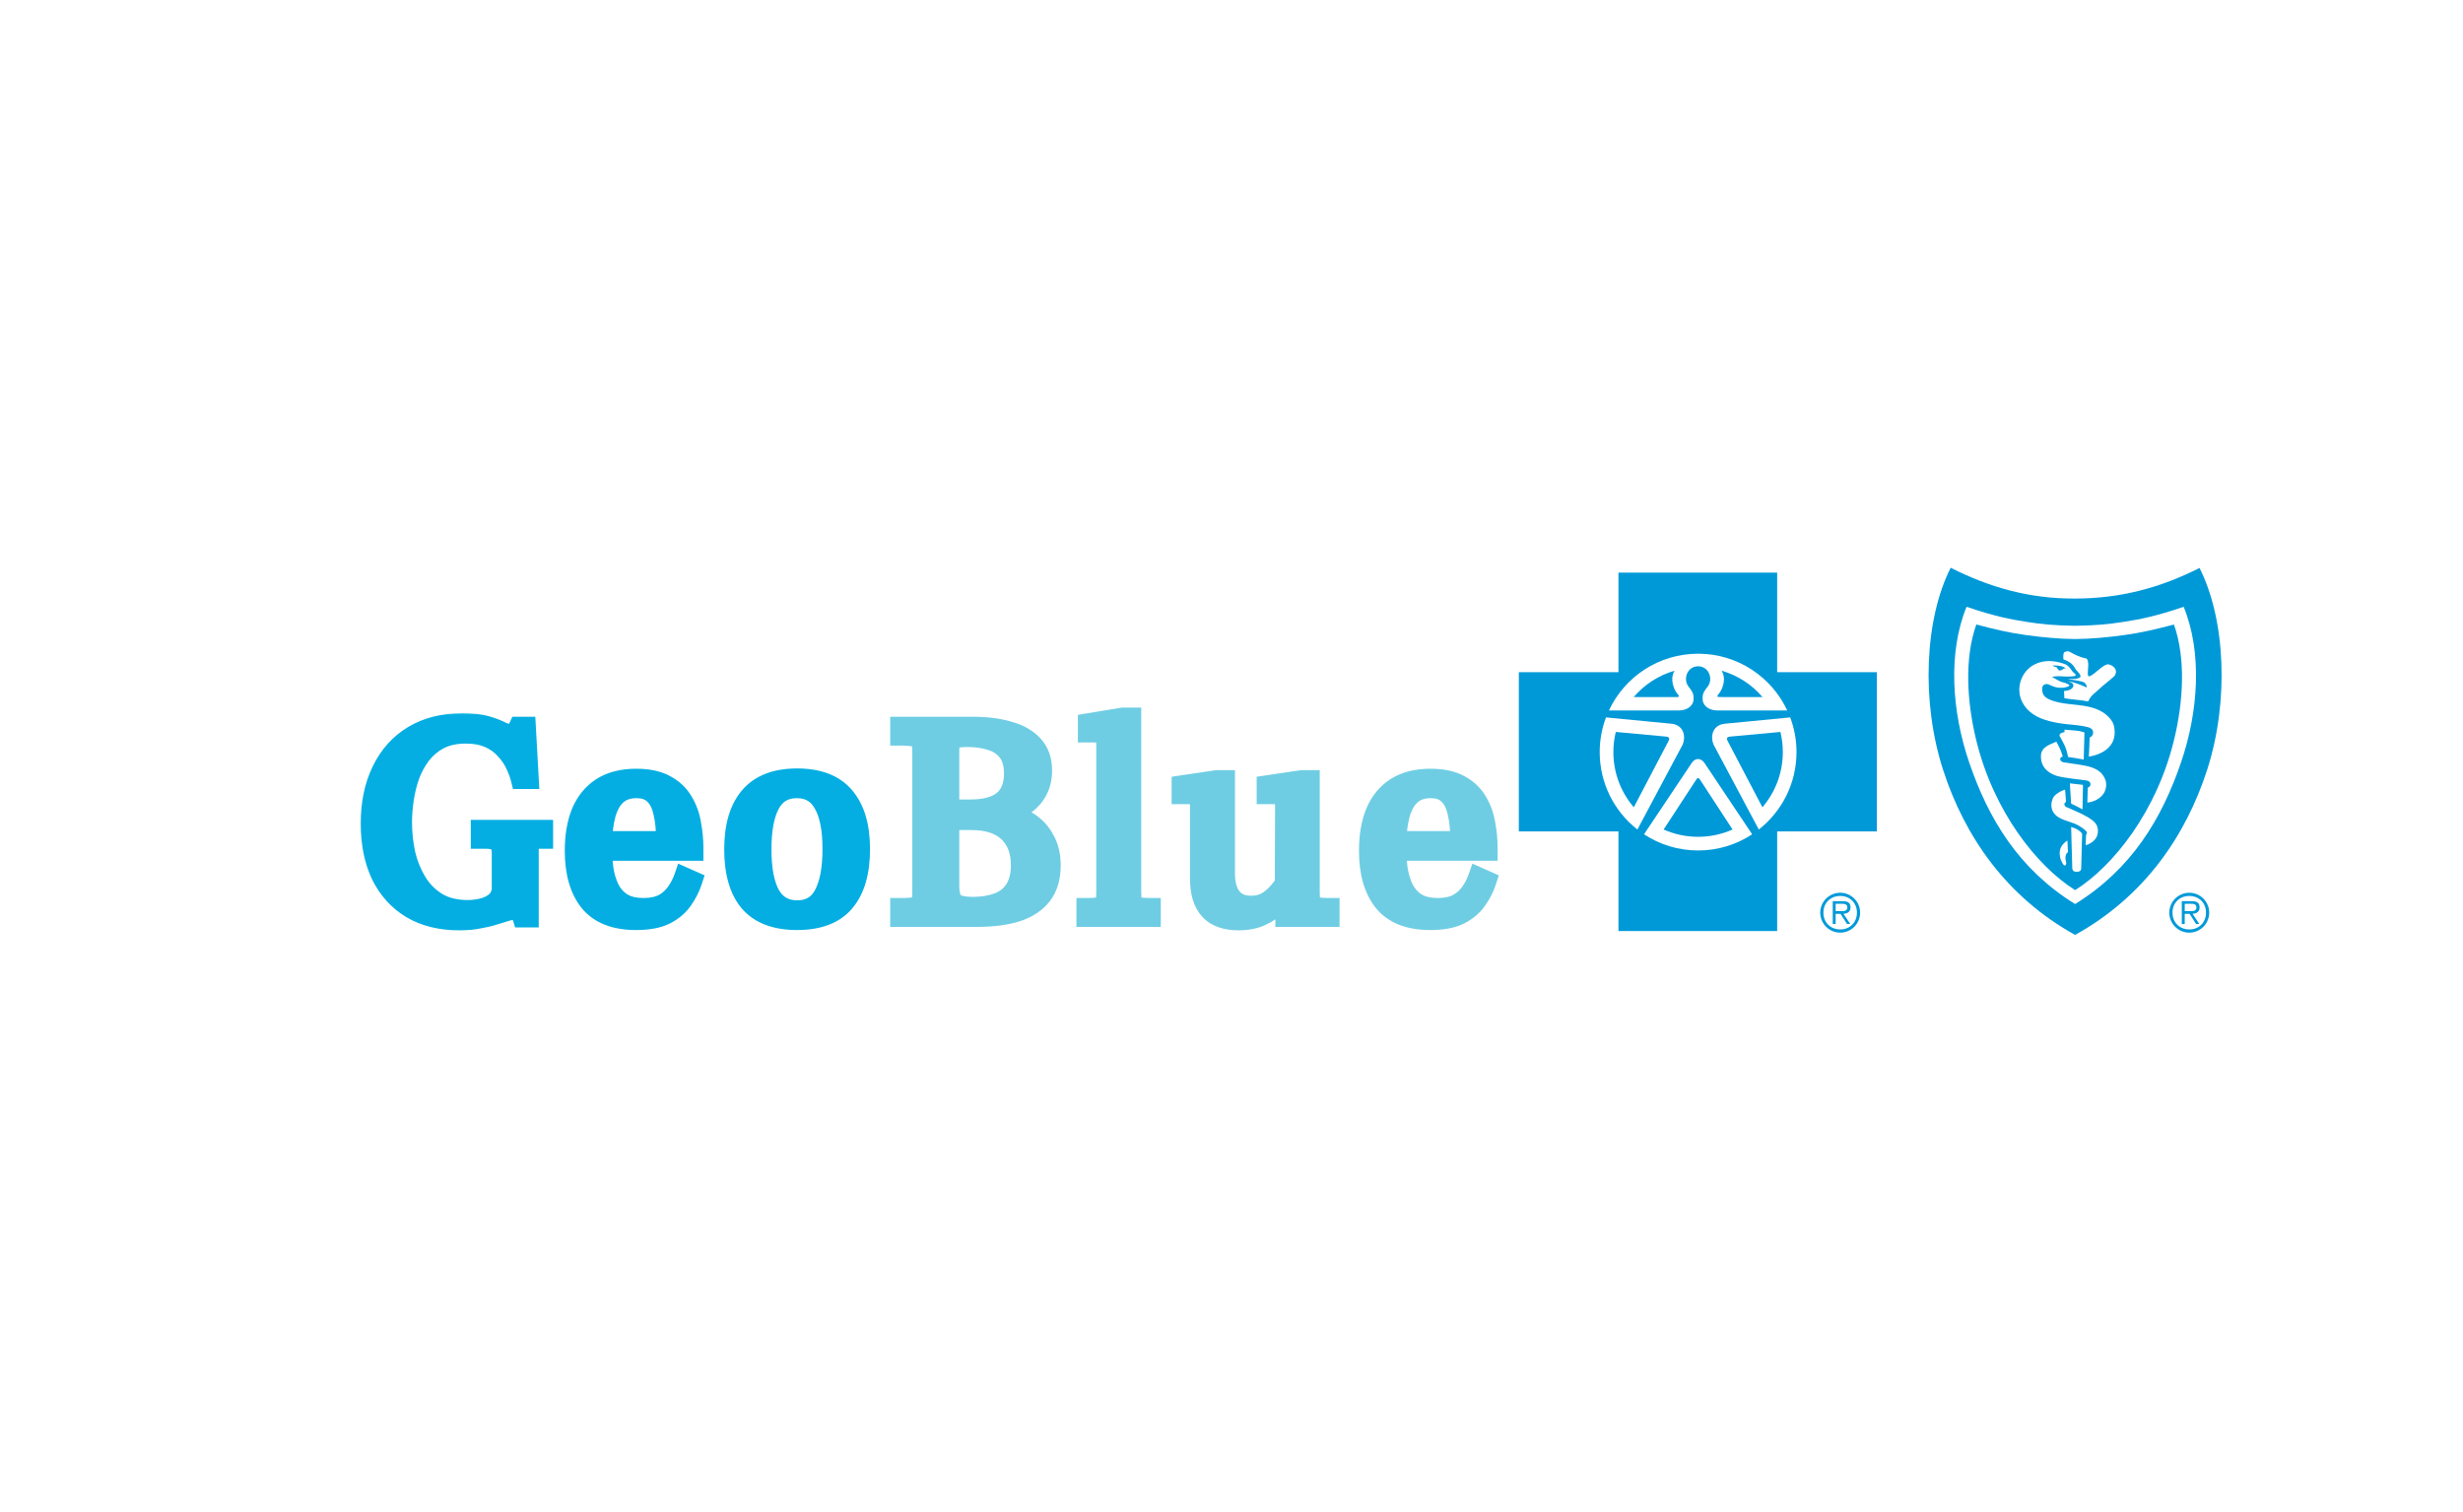 <svg width="360" height="221" viewBox="0 0 360 221" fill="none" xmlns="http://www.w3.org/2000/svg">
<rect width="360" height="221" fill="white"/>
<mask id="path-2-outside-1_1162_1077" maskUnits="userSpaceOnUse" x="52" y="104" width="76" height="33" fill="black">
<rect fill="white" x="52" y="104" width="76" height="33"/>
<path d="M67.12 134.504C64.404 134.504 62.08 133.93 60.148 132.782C58.244 131.634 56.774 130.01 55.738 127.91C54.73 125.782 54.226 123.276 54.226 120.392C54.226 117.452 54.758 114.89 55.822 112.706C56.886 110.494 58.412 108.786 60.4 107.582C62.388 106.378 64.782 105.776 67.582 105.776C69.038 105.776 70.2 105.902 71.068 106.154C71.936 106.406 72.636 106.672 73.168 106.952C73.7 107.204 74.19 107.33 74.638 107.33C74.918 107.33 75.142 107.274 75.31 107.162C75.478 107.05 75.59 106.91 75.646 106.742L75.856 106.28H76.822L77.242 113.84H76.15C75.982 113.168 75.716 112.454 75.352 111.698C74.988 110.914 74.484 110.186 73.84 109.514C73.224 108.814 72.44 108.254 71.488 107.834C70.564 107.414 69.43 107.204 68.086 107.204C66.574 107.204 65.272 107.484 64.18 108.044C63.116 108.604 62.22 109.36 61.492 110.312C60.792 111.236 60.232 112.272 59.812 113.42C59.42 114.568 59.14 115.73 58.972 116.906C58.804 118.082 58.72 119.188 58.72 120.224C58.72 121.792 58.888 123.346 59.224 124.886C59.588 126.398 60.148 127.77 60.904 129.002C61.66 130.234 62.654 131.228 63.886 131.984C65.118 132.712 66.602 133.076 68.338 133.076C69.066 133.076 69.78 132.992 70.48 132.824C71.208 132.656 71.838 132.362 72.37 131.942C72.902 131.522 73.238 130.934 73.378 130.178V124.634C73.378 123.906 73.196 123.388 72.832 123.08C72.496 122.744 71.88 122.576 70.984 122.576H70.312V121.358H79.342V122.576H78.754C78.222 122.576 77.83 122.716 77.578 122.996C77.354 123.248 77.242 123.696 77.242 124.34V134.084H76.402C76.29 133.72 76.122 133.454 75.898 133.286C75.702 133.09 75.408 132.992 75.016 132.992C74.652 132.992 74.232 133.076 73.756 133.244C73.308 133.384 72.762 133.552 72.118 133.748C71.502 133.944 70.788 134.112 69.976 134.252C69.164 134.42 68.212 134.504 67.12 134.504ZM92.953 134.462C89.901 134.462 87.647 133.58 86.191 131.816C84.763 130.024 84.049 127.546 84.049 124.382C84.049 122.198 84.371 120.322 85.015 118.754C85.687 117.186 86.681 115.982 87.997 115.142C89.341 114.302 91.007 113.882 92.995 113.882C94.759 113.882 96.187 114.19 97.279 114.806C98.371 115.394 99.211 116.192 99.799 117.2C100.387 118.18 100.779 119.258 100.975 120.434C101.199 121.61 101.311 122.786 101.311 123.962V124.34H87.199L87.241 122.996H97.405C97.405 121.316 97.265 119.902 96.985 118.754C96.733 117.578 96.285 116.696 95.641 116.108C95.025 115.492 94.157 115.184 93.037 115.184C91.861 115.184 90.895 115.506 90.139 116.15C89.411 116.794 88.865 117.746 88.501 119.006C88.165 120.238 87.983 121.764 87.955 123.584C87.955 124.788 88.025 125.936 88.165 127.028C88.333 128.12 88.627 129.1 89.047 129.968C89.495 130.836 90.111 131.522 90.895 132.026C91.707 132.53 92.757 132.782 94.045 132.782C95.249 132.782 96.243 132.572 97.027 132.152C97.811 131.704 98.441 131.13 98.917 130.43C99.393 129.73 99.757 129.016 100.009 128.288L101.143 128.792C100.835 129.744 100.373 130.654 99.757 131.522C99.169 132.39 98.329 133.104 97.237 133.664C96.173 134.196 94.745 134.462 92.953 134.462ZM116.509 134.462C113.401 134.462 111.091 133.594 109.579 131.858C108.095 130.094 107.353 127.532 107.353 124.172C107.353 120.84 108.095 118.292 109.579 116.528C111.091 114.736 113.401 113.84 116.509 113.84C119.617 113.84 121.913 114.722 123.397 116.486C124.909 118.25 125.665 120.798 125.665 124.13C125.665 127.518 124.909 130.094 123.397 131.858C121.913 133.594 119.617 134.462 116.509 134.462ZM116.509 133.118C118.329 133.118 119.645 132.348 120.457 130.808C121.297 129.24 121.717 127.014 121.717 124.13C121.717 121.218 121.283 119.006 120.415 117.494C119.575 115.954 118.259 115.184 116.467 115.184C114.675 115.184 113.359 115.954 112.519 117.494C111.679 119.034 111.259 121.26 111.259 124.172C111.259 127.056 111.679 129.268 112.519 130.808C113.387 132.348 114.717 133.118 116.509 133.118Z"/>
</mask>
<path d="M67.12 134.504C64.404 134.504 62.08 133.93 60.148 132.782C58.244 131.634 56.774 130.01 55.738 127.91C54.73 125.782 54.226 123.276 54.226 120.392C54.226 117.452 54.758 114.89 55.822 112.706C56.886 110.494 58.412 108.786 60.4 107.582C62.388 106.378 64.782 105.776 67.582 105.776C69.038 105.776 70.2 105.902 71.068 106.154C71.936 106.406 72.636 106.672 73.168 106.952C73.7 107.204 74.19 107.33 74.638 107.33C74.918 107.33 75.142 107.274 75.31 107.162C75.478 107.05 75.59 106.91 75.646 106.742L75.856 106.28H76.822L77.242 113.84H76.15C75.982 113.168 75.716 112.454 75.352 111.698C74.988 110.914 74.484 110.186 73.84 109.514C73.224 108.814 72.44 108.254 71.488 107.834C70.564 107.414 69.43 107.204 68.086 107.204C66.574 107.204 65.272 107.484 64.18 108.044C63.116 108.604 62.22 109.36 61.492 110.312C60.792 111.236 60.232 112.272 59.812 113.42C59.42 114.568 59.14 115.73 58.972 116.906C58.804 118.082 58.72 119.188 58.72 120.224C58.72 121.792 58.888 123.346 59.224 124.886C59.588 126.398 60.148 127.77 60.904 129.002C61.66 130.234 62.654 131.228 63.886 131.984C65.118 132.712 66.602 133.076 68.338 133.076C69.066 133.076 69.78 132.992 70.48 132.824C71.208 132.656 71.838 132.362 72.37 131.942C72.902 131.522 73.238 130.934 73.378 130.178V124.634C73.378 123.906 73.196 123.388 72.832 123.08C72.496 122.744 71.88 122.576 70.984 122.576H70.312V121.358H79.342V122.576H78.754C78.222 122.576 77.83 122.716 77.578 122.996C77.354 123.248 77.242 123.696 77.242 124.34V134.084H76.402C76.29 133.72 76.122 133.454 75.898 133.286C75.702 133.09 75.408 132.992 75.016 132.992C74.652 132.992 74.232 133.076 73.756 133.244C73.308 133.384 72.762 133.552 72.118 133.748C71.502 133.944 70.788 134.112 69.976 134.252C69.164 134.42 68.212 134.504 67.12 134.504ZM92.953 134.462C89.901 134.462 87.647 133.58 86.191 131.816C84.763 130.024 84.049 127.546 84.049 124.382C84.049 122.198 84.371 120.322 85.015 118.754C85.687 117.186 86.681 115.982 87.997 115.142C89.341 114.302 91.007 113.882 92.995 113.882C94.759 113.882 96.187 114.19 97.279 114.806C98.371 115.394 99.211 116.192 99.799 117.2C100.387 118.18 100.779 119.258 100.975 120.434C101.199 121.61 101.311 122.786 101.311 123.962V124.34H87.199L87.241 122.996H97.405C97.405 121.316 97.265 119.902 96.985 118.754C96.733 117.578 96.285 116.696 95.641 116.108C95.025 115.492 94.157 115.184 93.037 115.184C91.861 115.184 90.895 115.506 90.139 116.15C89.411 116.794 88.865 117.746 88.501 119.006C88.165 120.238 87.983 121.764 87.955 123.584C87.955 124.788 88.025 125.936 88.165 127.028C88.333 128.12 88.627 129.1 89.047 129.968C89.495 130.836 90.111 131.522 90.895 132.026C91.707 132.53 92.757 132.782 94.045 132.782C95.249 132.782 96.243 132.572 97.027 132.152C97.811 131.704 98.441 131.13 98.917 130.43C99.393 129.73 99.757 129.016 100.009 128.288L101.143 128.792C100.835 129.744 100.373 130.654 99.757 131.522C99.169 132.39 98.329 133.104 97.237 133.664C96.173 134.196 94.745 134.462 92.953 134.462ZM116.509 134.462C113.401 134.462 111.091 133.594 109.579 131.858C108.095 130.094 107.353 127.532 107.353 124.172C107.353 120.84 108.095 118.292 109.579 116.528C111.091 114.736 113.401 113.84 116.509 113.84C119.617 113.84 121.913 114.722 123.397 116.486C124.909 118.25 125.665 120.798 125.665 124.13C125.665 127.518 124.909 130.094 123.397 131.858C121.913 133.594 119.617 134.462 116.509 134.462ZM116.509 133.118C118.329 133.118 119.645 132.348 120.457 130.808C121.297 129.24 121.717 127.014 121.717 124.13C121.717 121.218 121.283 119.006 120.415 117.494C119.575 115.954 118.259 115.184 116.467 115.184C114.675 115.184 113.359 115.954 112.519 117.494C111.679 119.034 111.259 121.26 111.259 124.172C111.259 127.056 111.679 129.268 112.519 130.808C113.387 132.348 114.717 133.118 116.509 133.118Z" fill="#04AEE2"/>
<path d="M60.148 132.782L59.373 134.067L59.382 134.072L60.148 132.782ZM55.738 127.91L54.382 128.552L54.388 128.563L54.393 128.574L55.738 127.91ZM55.822 112.706L57.17 113.363L57.174 113.356L55.822 112.706ZM60.4 107.582L61.177 108.865H61.177L60.4 107.582ZM71.068 106.154L71.486 104.713H71.486L71.068 106.154ZM73.168 106.952L72.469 108.279L72.497 108.294L72.526 108.308L73.168 106.952ZM75.31 107.162L74.478 105.914L74.478 105.914L75.31 107.162ZM75.646 106.742L74.281 106.121L74.248 106.193L74.223 106.268L75.646 106.742ZM75.856 106.28V104.78H74.89L74.49 105.659L75.856 106.28ZM76.822 106.28L78.32 106.197L78.241 104.78H76.822V106.28ZM77.242 113.84V115.34H78.828L78.74 113.757L77.242 113.84ZM76.15 113.84L74.695 114.204L74.979 115.34H76.15V113.84ZM75.352 111.698L73.992 112.33L73.996 112.339L74.001 112.349L75.352 111.698ZM73.84 109.514L72.714 110.505L72.735 110.529L72.757 110.552L73.84 109.514ZM71.488 107.834L70.867 109.2L70.875 109.203L70.882 109.206L71.488 107.834ZM64.18 108.044L63.495 106.709L63.488 106.713L63.481 106.717L64.18 108.044ZM61.492 110.312L60.3 109.401L60.296 109.406L61.492 110.312ZM59.812 113.42L58.403 112.905L58.398 112.92L58.392 112.935L59.812 113.42ZM58.972 116.906L60.457 117.118L58.972 116.906ZM59.224 124.886L57.758 125.206L57.762 125.221L57.766 125.237L59.224 124.886ZM60.904 129.002L62.182 128.217L60.904 129.002ZM63.886 131.984L63.102 133.262L63.112 133.269L63.123 133.275L63.886 131.984ZM70.48 132.824L70.143 131.362L70.13 131.365L70.48 132.824ZM73.378 130.178L74.853 130.451L74.878 130.316V130.178H73.378ZM72.832 123.08L71.771 124.141L71.816 124.185L71.863 124.225L72.832 123.08ZM70.312 122.576H68.812V124.076H70.312V122.576ZM70.312 121.358V119.858H68.812V121.358H70.312ZM79.342 121.358H80.842V119.858H79.342V121.358ZM79.342 122.576V124.076H80.842V122.576H79.342ZM77.578 122.996L76.463 121.993L76.457 121.999L77.578 122.996ZM77.242 134.084V135.584H78.742V134.084H77.242ZM76.402 134.084L74.968 134.525L75.294 135.584H76.402V134.084ZM75.898 133.286L74.837 134.347L74.913 134.422L74.998 134.486L75.898 133.286ZM73.756 133.244L74.203 134.676L74.23 134.668L74.255 134.658L73.756 133.244ZM72.118 133.748L71.681 132.313L71.672 132.316L71.663 132.319L72.118 133.748ZM69.976 134.252L69.721 132.774L69.697 132.778L69.672 132.783L69.976 134.252ZM67.12 133.004C64.617 133.004 62.57 132.477 60.914 131.492L59.382 134.072C61.59 135.383 64.191 136.004 67.12 136.004V133.004ZM60.922 131.497C59.278 130.506 57.999 129.103 57.083 127.246L54.393 128.574C55.549 130.917 57.21 132.762 59.373 134.067L60.922 131.497ZM57.094 127.268C56.2 125.381 55.726 123.103 55.726 120.392H52.726C52.726 123.449 53.26 126.183 54.382 128.552L57.094 127.268ZM55.726 120.392C55.726 117.632 56.225 115.304 57.17 113.363L54.474 112.049C53.291 114.476 52.726 117.271 52.726 120.392H55.726ZM57.174 113.356C58.119 111.391 59.452 109.91 61.177 108.865L59.623 106.299C57.372 107.662 55.653 109.597 54.47 112.056L57.174 113.356ZM61.177 108.865C62.887 107.83 65 107.276 67.582 107.276V104.276C64.564 104.276 61.889 104.926 59.623 106.299L61.177 108.865ZM67.582 107.276C68.972 107.276 69.975 107.399 70.65 107.595L71.486 104.713C70.425 104.405 69.105 104.276 67.582 104.276V107.276ZM70.65 107.595C71.464 107.831 72.059 108.064 72.469 108.279L73.867 105.625C73.213 105.28 72.408 104.981 71.486 104.713L70.65 107.595ZM72.526 108.308C73.198 108.626 73.91 108.83 74.638 108.83V105.83C74.47 105.83 74.202 105.782 73.81 105.596L72.526 108.308ZM74.638 108.83C75.103 108.83 75.649 108.739 76.142 108.41L74.478 105.914C74.556 105.862 74.621 105.841 74.652 105.833C74.681 105.826 74.68 105.83 74.638 105.83V108.83ZM76.142 108.41C76.547 108.14 76.893 107.744 77.069 107.216L74.223 106.268C74.252 106.182 74.296 106.102 74.349 106.036C74.4 105.971 74.45 105.933 74.478 105.914L76.142 108.41ZM77.012 107.363L77.222 106.901L74.49 105.659L74.281 106.121L77.012 107.363ZM75.856 107.78H76.822V104.78H75.856V107.78ZM75.324 106.363L75.744 113.923L78.74 113.757L78.32 106.197L75.324 106.363ZM77.242 112.34H76.15V115.34H77.242V112.34ZM77.605 113.476C77.408 112.687 77.103 111.877 76.704 111.047L74.001 112.349C74.329 113.031 74.556 113.649 74.695 114.204L77.605 113.476ZM76.713 111.066C76.274 110.121 75.672 109.258 74.923 108.476L72.757 110.552C73.296 111.114 73.702 111.707 73.992 112.33L76.713 111.066ZM74.966 108.523C74.19 107.642 73.221 106.959 72.094 106.462L70.882 109.206C71.659 109.549 72.258 109.986 72.714 110.505L74.966 108.523ZM72.109 106.468C70.937 105.936 69.578 105.704 68.086 105.704V108.704C69.282 108.704 70.191 108.892 70.867 109.2L72.109 106.468ZM68.086 105.704C66.39 105.704 64.843 106.018 63.495 106.709L64.865 109.379C65.701 108.95 66.758 108.704 68.086 108.704V105.704ZM63.481 106.717C62.225 107.378 61.161 108.275 60.3 109.401L62.684 111.223C63.279 110.445 64.007 109.83 64.879 109.371L63.481 106.717ZM60.296 109.406C59.502 110.455 58.872 111.624 58.403 112.905L61.221 113.935C61.592 112.92 62.083 112.017 62.688 111.218L60.296 109.406ZM58.392 112.935C57.971 114.17 57.669 115.423 57.487 116.694L60.457 117.118C60.611 116.037 60.869 114.966 61.231 113.905L58.392 112.935ZM57.487 116.694C57.31 117.93 57.22 119.108 57.22 120.224H60.22C60.22 119.268 60.297 118.234 60.457 117.118L57.487 116.694ZM57.22 120.224C57.22 121.9 57.4 123.561 57.758 125.206L60.69 124.566C60.376 123.131 60.22 121.684 60.22 120.224H57.22ZM57.766 125.237C58.164 126.89 58.781 128.411 59.626 129.787L62.182 128.217C61.515 127.129 61.012 125.906 60.682 124.535L57.766 125.237ZM59.626 129.787C60.505 131.22 61.668 132.383 63.102 133.262L64.671 130.706C63.64 130.073 62.815 129.248 62.182 128.217L59.626 129.787ZM63.123 133.275C64.631 134.166 66.391 134.576 68.338 134.576V131.576C66.813 131.576 65.605 131.258 64.649 130.693L63.123 133.275ZM68.338 134.576C69.183 134.576 70.014 134.478 70.83 134.283L70.13 131.365C69.546 131.506 68.949 131.576 68.338 131.576V134.576ZM70.817 134.286C71.739 134.073 72.576 133.69 73.299 133.119L71.441 130.765C71.1 131.034 70.677 131.239 70.143 131.362L70.817 134.286ZM73.299 133.119C74.155 132.444 74.656 131.513 74.853 130.451L71.903 129.905C71.82 130.355 71.649 130.6 71.441 130.765L73.299 133.119ZM74.878 130.178V124.634H71.878V130.178H74.878ZM74.878 124.634C74.878 123.699 74.647 122.651 73.801 121.935L71.863 124.225C71.812 124.182 71.81 124.151 71.826 124.197C71.846 124.253 71.878 124.387 71.878 124.634H74.878ZM73.893 122.019C73.112 121.238 71.963 121.076 70.984 121.076V124.076C71.348 124.076 71.584 124.111 71.723 124.149C71.863 124.187 71.841 124.21 71.771 124.141L73.893 122.019ZM70.984 121.076H70.312V124.076H70.984V121.076ZM71.812 122.576V121.358H68.812V122.576H71.812ZM70.312 122.858H79.342V119.858H70.312V122.858ZM77.842 121.358V122.576H80.842V121.358H77.842ZM79.342 121.076H78.754V124.076H79.342V121.076ZM78.754 121.076C77.977 121.076 77.101 121.284 76.463 121.993L78.693 123.999C78.667 124.028 78.639 124.051 78.613 124.069C78.587 124.085 78.569 124.092 78.566 124.094C78.562 124.095 78.574 124.09 78.606 124.085C78.638 124.081 78.686 124.076 78.754 124.076V121.076ZM76.457 121.999C75.847 122.685 75.742 123.621 75.742 124.34H78.742C78.742 124.096 78.764 123.953 78.781 123.885C78.799 123.813 78.796 123.883 78.699 123.993L76.457 121.999ZM75.742 124.34V134.084H78.742V124.34H75.742ZM77.242 132.584H76.402V135.584H77.242V132.584ZM77.836 133.643C77.663 133.083 77.353 132.502 76.798 132.086L74.998 134.486C74.974 134.468 74.955 134.45 74.942 134.436C74.93 134.422 74.924 134.413 74.924 134.412C74.924 134.412 74.928 134.42 74.937 134.439C74.945 134.457 74.956 134.486 74.968 134.525L77.836 133.643ZM76.959 132.225C76.382 131.649 75.639 131.492 75.016 131.492V134.492C75.091 134.492 75.097 134.502 75.056 134.489C75.009 134.473 74.923 134.432 74.837 134.347L76.959 132.225ZM75.016 131.492C74.43 131.492 73.836 131.625 73.257 131.83L74.255 134.658C74.628 134.527 74.874 134.492 75.016 134.492V131.492ZM73.309 131.812C72.865 131.951 72.323 132.118 71.681 132.313L72.555 135.183C73.201 134.986 73.751 134.817 74.203 134.676L73.309 131.812ZM71.663 132.319C71.128 132.489 70.483 132.642 69.721 132.774L70.231 135.73C71.093 135.582 71.876 135.399 72.573 135.177L71.663 132.319ZM69.672 132.783C68.986 132.925 68.14 133.004 67.12 133.004V136.004C68.284 136.004 69.342 135.915 70.28 135.721L69.672 132.783ZM86.191 131.816L85.017 132.751L85.026 132.761L85.034 132.771L86.191 131.816ZM85.015 118.754L83.636 118.163L83.631 118.174L83.627 118.184L85.015 118.754ZM87.997 115.142L87.202 113.87L87.196 113.874L87.19 113.878L87.997 115.142ZM97.279 114.806L96.542 116.112L96.555 116.12L96.567 116.127L97.279 114.806ZM99.799 117.2L98.503 117.956L98.508 117.964L98.512 117.972L99.799 117.2ZM100.975 120.434L99.495 120.681L99.498 120.698L99.501 120.715L100.975 120.434ZM101.311 124.34V125.84H102.811V124.34H101.311ZM87.199 124.34L85.699 124.293L85.651 125.84H87.199V124.34ZM87.241 122.996V121.496H85.787L85.741 122.949L87.241 122.996ZM97.405 122.996V124.496H98.905V122.996H97.405ZM96.985 118.754L95.518 119.068L95.522 119.089L95.527 119.109L96.985 118.754ZM95.641 116.108L94.58 117.169L94.604 117.193L94.629 117.216L95.641 116.108ZM90.139 116.15L89.166 115.008L89.155 115.017L89.145 115.027L90.139 116.15ZM88.501 119.006L87.06 118.59L87.056 118.6L87.053 118.611L88.501 119.006ZM87.955 123.584L86.455 123.561L86.455 123.572V123.584H87.955ZM88.165 127.028L86.677 127.219L86.679 127.237L86.682 127.256L88.165 127.028ZM89.047 129.968L87.696 130.621L87.705 130.639L87.714 130.656L89.047 129.968ZM90.895 132.026L90.084 133.288L90.094 133.294L90.104 133.3L90.895 132.026ZM97.027 132.152L97.735 133.474L97.753 133.465L97.771 133.454L97.027 132.152ZM98.917 130.43L100.157 131.273L98.917 130.43ZM100.009 128.288L100.618 126.917L99.125 126.254L98.591 127.797L100.009 128.288ZM101.143 128.792L102.57 129.254L102.985 127.969L101.752 127.421L101.143 128.792ZM99.757 131.522L98.533 130.654L98.524 130.667L98.515 130.681L99.757 131.522ZM97.237 133.664L97.907 135.006L97.914 135.002L97.921 134.999L97.237 133.664ZM92.953 132.962C90.189 132.962 88.43 132.173 87.347 130.861L85.034 132.771C86.863 134.987 89.612 135.962 92.953 135.962V132.962ZM87.364 130.881C86.215 129.44 85.549 127.334 85.549 124.382H82.549C82.549 127.758 83.31 130.608 85.017 132.751L87.364 130.881ZM85.549 124.382C85.549 122.34 85.85 120.667 86.402 119.324L83.627 118.184C82.891 119.977 82.549 122.056 82.549 124.382H85.549ZM86.393 119.345C86.958 118.027 87.765 117.069 88.804 116.406L87.19 113.878C85.596 114.895 84.415 116.345 83.636 118.163L86.393 119.345ZM88.792 116.414C89.843 115.757 91.217 115.382 92.995 115.382V112.382C90.797 112.382 88.838 112.847 87.202 113.87L88.792 116.414ZM92.995 115.382C94.6 115.382 95.748 115.665 96.542 116.112L98.016 113.5C96.626 112.715 94.917 112.382 92.995 112.382V115.382ZM96.567 116.127C97.432 116.592 98.063 117.201 98.503 117.956L101.094 116.444C100.358 115.183 99.309 114.196 97.99 113.485L96.567 116.127ZM98.512 117.972C98.999 118.783 99.329 119.682 99.495 120.681L102.454 120.187C102.229 118.834 101.774 117.577 101.085 116.428L98.512 117.972ZM99.501 120.715C99.708 121.8 99.811 122.882 99.811 123.962H102.811C102.811 122.69 102.689 121.42 102.448 120.153L99.501 120.715ZM99.811 123.962V124.34H102.811V123.962H99.811ZM101.311 122.84H87.199V125.84H101.311V122.84ZM88.698 124.387L88.74 123.043L85.741 122.949L85.699 124.293L88.698 124.387ZM87.241 124.496H97.405V121.496H87.241V124.496ZM98.905 122.996C98.905 121.242 98.759 119.7 98.442 118.399L95.527 119.109C95.77 120.104 95.905 121.39 95.905 122.996H98.905ZM98.451 118.44C98.158 117.071 97.599 115.865 96.652 115L94.629 117.216C94.97 117.527 95.307 118.085 95.518 119.068L98.451 118.44ZM96.701 115.047C95.73 114.076 94.436 113.684 93.037 113.684V116.684C93.878 116.684 94.32 116.908 94.58 117.169L96.701 115.047ZM93.037 113.684C91.573 113.684 90.242 114.092 89.166 115.008L91.111 117.292C91.548 116.92 92.148 116.684 93.037 116.684V113.684ZM89.145 115.027C88.141 115.914 87.476 117.149 87.06 118.59L89.942 119.422C90.254 118.343 90.68 117.674 91.132 117.273L89.145 115.027ZM87.053 118.611C86.674 120.004 86.484 121.664 86.455 123.561L89.454 123.607C89.481 121.864 89.656 120.472 89.948 119.401L87.053 118.611ZM86.455 123.584C86.455 124.846 86.528 126.058 86.677 127.219L89.652 126.837C89.521 125.814 89.455 124.73 89.455 123.584H86.455ZM86.682 127.256C86.87 128.475 87.203 129.601 87.696 130.621L90.397 129.315C90.051 128.599 89.796 127.765 89.647 126.8L86.682 127.256ZM87.714 130.656C88.276 131.746 89.067 132.635 90.084 133.288L91.706 130.764C91.154 130.409 90.713 129.926 90.38 129.28L87.714 130.656ZM90.104 133.3C91.222 133.995 92.571 134.282 94.045 134.282V131.282C92.942 131.282 92.191 131.065 91.686 130.752L90.104 133.3ZM94.045 134.282C95.412 134.282 96.67 134.045 97.735 133.474L96.318 130.83C95.816 131.099 95.085 131.282 94.045 131.282V134.282ZM97.771 133.454C98.74 132.901 99.544 132.175 100.157 131.273L97.676 129.587C97.337 130.085 96.882 130.507 96.282 130.85L97.771 133.454ZM100.157 131.273C100.7 130.475 101.127 129.643 101.426 128.779L98.591 127.797C98.386 128.389 98.085 128.985 97.676 129.587L100.157 131.273ZM99.399 129.659L100.533 130.163L101.752 127.421L100.618 126.917L99.399 129.659ZM99.716 128.33C99.457 129.128 99.067 129.902 98.533 130.654L100.98 132.39C101.678 131.406 102.212 130.36 102.57 129.254L99.716 128.33ZM98.515 130.681C98.091 131.307 97.458 131.865 96.552 132.329L97.921 134.999C99.199 134.343 100.247 133.473 100.999 132.363L98.515 130.681ZM96.566 132.322C95.789 132.711 94.62 132.962 92.953 132.962V135.962C94.87 135.962 96.556 135.681 97.907 135.006L96.566 132.322ZM109.579 131.858L108.431 132.824L108.439 132.833L108.448 132.843L109.579 131.858ZM109.579 116.528L108.432 115.561L108.431 115.562L109.579 116.528ZM123.397 116.486L122.249 117.452L122.258 117.462L123.397 116.486ZM123.397 131.858L122.258 130.882L122.257 130.883L123.397 131.858ZM120.457 130.808L119.134 130.1L119.13 130.108L120.457 130.808ZM120.415 117.494L119.098 118.212L119.106 118.227L119.114 118.241L120.415 117.494ZM112.519 117.494L113.836 118.212L112.519 117.494ZM112.519 130.808L111.202 131.526L111.207 131.535L111.212 131.545L112.519 130.808ZM116.509 132.962C113.675 132.962 111.847 132.178 110.71 130.873L108.448 132.843C110.335 135.01 113.127 135.962 116.509 135.962V132.962ZM110.727 130.892C109.554 129.499 108.853 127.336 108.853 124.172H105.853C105.853 127.728 106.635 130.689 108.431 132.824L110.727 130.892ZM108.853 124.172C108.853 121.039 109.553 118.889 110.727 117.494L108.431 115.562C106.637 117.695 105.853 120.641 105.853 124.172H108.853ZM110.725 117.495C111.866 116.143 113.69 115.34 116.509 115.34V112.34C113.112 112.34 110.315 113.329 108.432 115.561L110.725 117.495ZM116.509 115.34C119.337 115.34 121.14 116.134 122.249 117.452L124.545 115.52C122.685 113.31 119.896 112.34 116.509 112.34V115.34ZM122.258 117.462C123.454 118.857 124.165 121.003 124.165 124.13H127.165C127.165 120.593 126.364 117.643 124.536 115.51L122.258 117.462ZM124.165 124.13C124.165 127.32 123.45 129.491 122.258 130.882L124.536 132.834C126.367 130.697 127.165 127.716 127.165 124.13H124.165ZM122.257 130.883C121.15 132.177 119.345 132.962 116.509 132.962V135.962C119.889 135.962 122.675 135.011 124.537 132.833L122.257 130.883ZM116.509 134.618C117.633 134.618 118.69 134.379 119.618 133.835C120.551 133.29 121.266 132.489 121.784 131.508L119.13 130.108C118.835 130.667 118.487 131.021 118.103 131.246C117.716 131.472 117.204 131.618 116.509 131.618V134.618ZM121.779 131.516C122.787 129.635 123.217 127.124 123.217 124.13H120.217C120.217 126.904 119.807 128.845 119.134 130.1L121.779 131.516ZM123.217 124.13C123.217 121.111 122.774 118.591 121.716 116.747L119.114 118.241C119.791 119.421 120.217 121.325 120.217 124.13H123.217ZM121.732 116.776C121.201 115.803 120.482 115.009 119.555 114.467C118.63 113.925 117.582 113.684 116.467 113.684V116.684C117.144 116.684 117.649 116.828 118.04 117.056C118.429 117.284 118.788 117.645 119.098 118.212L121.732 116.776ZM116.467 113.684C115.352 113.684 114.303 113.925 113.378 114.467C112.451 115.009 111.732 115.803 111.202 116.776L113.836 118.212C114.145 117.645 114.504 117.284 114.893 117.056C115.284 116.828 115.79 116.684 116.467 116.684V113.684ZM111.202 116.776C110.187 118.636 109.759 121.156 109.759 124.172H112.759C112.759 121.364 113.17 119.432 113.836 118.212L111.202 116.776ZM109.759 124.172C109.759 127.163 110.188 129.667 111.202 131.526L113.836 130.09C113.17 128.869 112.759 126.949 112.759 124.172H109.759ZM111.212 131.545C112.35 133.564 114.185 134.618 116.509 134.618V131.618C115.249 131.618 114.423 131.132 113.825 130.071L111.212 131.545Z" fill="#04AEE2" mask="url(#path-2-outside-1_1162_1077)"/>
<mask id="path-4-outside-2_1162_1077" maskUnits="userSpaceOnUse" x="129.514" y="103" width="90" height="34" fill="black">
<rect fill="white" x="129.514" y="103" width="90" height="34"/>
<path d="M131.614 134V132.782C132.65 132.782 133.392 132.726 133.84 132.614C134.288 132.502 134.568 132.264 134.68 131.9C134.792 131.536 134.848 130.99 134.848 130.262V110.018C134.848 109.29 134.792 108.758 134.68 108.422C134.568 108.058 134.288 107.82 133.84 107.708C133.392 107.568 132.65 107.498 131.614 107.498V106.28H142.156C144.172 106.28 145.936 106.504 147.448 106.952C148.96 107.372 150.136 108.044 150.976 108.968C151.844 109.892 152.278 111.124 152.278 112.664C152.278 114.232 151.802 115.562 150.85 116.654C149.898 117.746 148.554 118.488 146.818 118.88V118.922C148.134 119.146 149.296 119.58 150.304 120.224C151.312 120.868 152.096 121.722 152.656 122.786C153.244 123.822 153.538 125.068 153.538 126.524C153.538 128.26 153.118 129.688 152.278 130.808C151.438 131.9 150.22 132.712 148.624 133.244C147.028 133.748 145.096 134 142.828 134H131.614ZM142.198 132.614C143.57 132.614 144.788 132.418 145.852 132.026C146.916 131.634 147.742 130.99 148.33 130.094C148.946 129.17 149.254 127.966 149.254 126.482C149.254 124.41 148.638 122.786 147.406 121.61C146.174 120.434 144.354 119.846 141.946 119.846H138.712V129.548C138.712 130.724 138.95 131.536 139.426 131.984C139.902 132.404 140.826 132.614 142.198 132.614ZM138.712 118.376H141.82C143.976 118.376 145.586 117.942 146.65 117.074C147.714 116.206 148.246 114.876 148.246 113.084C148.246 111.712 147.938 110.634 147.322 109.85C146.734 109.066 145.922 108.52 144.886 108.212C143.878 107.876 142.73 107.708 141.442 107.708C140.602 107.708 139.986 107.764 139.594 107.876C139.23 107.988 138.992 108.184 138.88 108.464C138.768 108.744 138.712 109.136 138.712 109.64V118.376ZM158.837 134V132.782C159.761 132.782 160.419 132.726 160.811 132.614C161.231 132.502 161.483 132.292 161.567 131.984C161.679 131.648 161.735 131.158 161.735 130.514V108.842C161.735 108.114 161.651 107.638 161.483 107.414C161.315 107.162 160.979 107.036 160.475 107.036H159.047V105.776L164.129 104.936H165.305V130.514C165.305 131.158 165.361 131.648 165.473 131.984C165.585 132.292 165.837 132.502 166.229 132.614C166.649 132.726 167.293 132.782 168.161 132.782V134H158.837ZM181.023 134.504C179.147 134.504 177.747 134 176.823 132.992C175.899 131.984 175.437 130.486 175.437 128.498V117.914C175.437 117.186 175.353 116.696 175.185 116.444C175.017 116.192 174.681 116.066 174.177 116.066H172.749V114.848L177.831 114.092H179.007V127.826C179.007 128.666 179.133 129.436 179.385 130.136C179.637 130.836 180.043 131.396 180.603 131.816C181.191 132.236 181.947 132.446 182.871 132.446C183.767 132.446 184.551 132.25 185.223 131.858C185.895 131.438 186.497 130.906 187.029 130.262C187.561 129.618 188.037 128.974 188.457 128.33V130.094C188.009 130.794 187.435 131.494 186.735 132.194C186.063 132.866 185.251 133.426 184.299 133.874C183.375 134.294 182.283 134.504 181.023 134.504ZM187.911 134V131.06H187.827L187.869 117.914C187.869 117.186 187.785 116.696 187.617 116.444C187.449 116.192 187.113 116.066 186.609 116.066H185.181V114.848L190.263 114.092H191.397V130.514C191.397 131.158 191.453 131.648 191.565 131.984C191.677 132.292 191.929 132.502 192.321 132.614C192.741 132.726 193.399 132.782 194.295 132.782V134H187.911ZM209.037 134.462C205.985 134.462 203.731 133.58 202.275 131.816C200.847 130.024 200.133 127.546 200.133 124.382C200.133 122.198 200.455 120.322 201.099 118.754C201.771 117.186 202.765 115.982 204.081 115.142C205.425 114.302 207.091 113.882 209.079 113.882C210.843 113.882 212.271 114.19 213.363 114.806C214.455 115.394 215.295 116.192 215.883 117.2C216.471 118.18 216.863 119.258 217.059 120.434C217.283 121.61 217.395 122.786 217.395 123.962V124.34H203.283L203.325 122.996H213.489C213.489 121.316 213.349 119.902 213.069 118.754C212.817 117.578 212.369 116.696 211.725 116.108C211.109 115.492 210.241 115.184 209.121 115.184C207.945 115.184 206.979 115.506 206.223 116.15C205.495 116.794 204.949 117.746 204.585 119.006C204.249 120.238 204.067 121.764 204.039 123.584C204.039 124.788 204.109 125.936 204.249 127.028C204.417 128.12 204.711 129.1 205.131 129.968C205.579 130.836 206.195 131.522 206.979 132.026C207.791 132.53 208.841 132.782 210.129 132.782C211.333 132.782 212.327 132.572 213.111 132.152C213.895 131.704 214.525 131.13 215.001 130.43C215.477 129.73 215.841 129.016 216.093 128.288L217.227 128.792C216.919 129.744 216.457 130.654 215.841 131.522C215.253 132.39 214.413 133.104 213.321 133.664C212.257 134.196 210.829 134.462 209.037 134.462Z"/>
</mask>
<path d="M131.614 134V132.782C132.65 132.782 133.392 132.726 133.84 132.614C134.288 132.502 134.568 132.264 134.68 131.9C134.792 131.536 134.848 130.99 134.848 130.262V110.018C134.848 109.29 134.792 108.758 134.68 108.422C134.568 108.058 134.288 107.82 133.84 107.708C133.392 107.568 132.65 107.498 131.614 107.498V106.28H142.156C144.172 106.28 145.936 106.504 147.448 106.952C148.96 107.372 150.136 108.044 150.976 108.968C151.844 109.892 152.278 111.124 152.278 112.664C152.278 114.232 151.802 115.562 150.85 116.654C149.898 117.746 148.554 118.488 146.818 118.88V118.922C148.134 119.146 149.296 119.58 150.304 120.224C151.312 120.868 152.096 121.722 152.656 122.786C153.244 123.822 153.538 125.068 153.538 126.524C153.538 128.26 153.118 129.688 152.278 130.808C151.438 131.9 150.22 132.712 148.624 133.244C147.028 133.748 145.096 134 142.828 134H131.614ZM142.198 132.614C143.57 132.614 144.788 132.418 145.852 132.026C146.916 131.634 147.742 130.99 148.33 130.094C148.946 129.17 149.254 127.966 149.254 126.482C149.254 124.41 148.638 122.786 147.406 121.61C146.174 120.434 144.354 119.846 141.946 119.846H138.712V129.548C138.712 130.724 138.95 131.536 139.426 131.984C139.902 132.404 140.826 132.614 142.198 132.614ZM138.712 118.376H141.82C143.976 118.376 145.586 117.942 146.65 117.074C147.714 116.206 148.246 114.876 148.246 113.084C148.246 111.712 147.938 110.634 147.322 109.85C146.734 109.066 145.922 108.52 144.886 108.212C143.878 107.876 142.73 107.708 141.442 107.708C140.602 107.708 139.986 107.764 139.594 107.876C139.23 107.988 138.992 108.184 138.88 108.464C138.768 108.744 138.712 109.136 138.712 109.64V118.376ZM158.837 134V132.782C159.761 132.782 160.419 132.726 160.811 132.614C161.231 132.502 161.483 132.292 161.567 131.984C161.679 131.648 161.735 131.158 161.735 130.514V108.842C161.735 108.114 161.651 107.638 161.483 107.414C161.315 107.162 160.979 107.036 160.475 107.036H159.047V105.776L164.129 104.936H165.305V130.514C165.305 131.158 165.361 131.648 165.473 131.984C165.585 132.292 165.837 132.502 166.229 132.614C166.649 132.726 167.293 132.782 168.161 132.782V134H158.837ZM181.023 134.504C179.147 134.504 177.747 134 176.823 132.992C175.899 131.984 175.437 130.486 175.437 128.498V117.914C175.437 117.186 175.353 116.696 175.185 116.444C175.017 116.192 174.681 116.066 174.177 116.066H172.749V114.848L177.831 114.092H179.007V127.826C179.007 128.666 179.133 129.436 179.385 130.136C179.637 130.836 180.043 131.396 180.603 131.816C181.191 132.236 181.947 132.446 182.871 132.446C183.767 132.446 184.551 132.25 185.223 131.858C185.895 131.438 186.497 130.906 187.029 130.262C187.561 129.618 188.037 128.974 188.457 128.33V130.094C188.009 130.794 187.435 131.494 186.735 132.194C186.063 132.866 185.251 133.426 184.299 133.874C183.375 134.294 182.283 134.504 181.023 134.504ZM187.911 134V131.06H187.827L187.869 117.914C187.869 117.186 187.785 116.696 187.617 116.444C187.449 116.192 187.113 116.066 186.609 116.066H185.181V114.848L190.263 114.092H191.397V130.514C191.397 131.158 191.453 131.648 191.565 131.984C191.677 132.292 191.929 132.502 192.321 132.614C192.741 132.726 193.399 132.782 194.295 132.782V134H187.911ZM209.037 134.462C205.985 134.462 203.731 133.58 202.275 131.816C200.847 130.024 200.133 127.546 200.133 124.382C200.133 122.198 200.455 120.322 201.099 118.754C201.771 117.186 202.765 115.982 204.081 115.142C205.425 114.302 207.091 113.882 209.079 113.882C210.843 113.882 212.271 114.19 213.363 114.806C214.455 115.394 215.295 116.192 215.883 117.2C216.471 118.18 216.863 119.258 217.059 120.434C217.283 121.61 217.395 122.786 217.395 123.962V124.34H203.283L203.325 122.996H213.489C213.489 121.316 213.349 119.902 213.069 118.754C212.817 117.578 212.369 116.696 211.725 116.108C211.109 115.492 210.241 115.184 209.121 115.184C207.945 115.184 206.979 115.506 206.223 116.15C205.495 116.794 204.949 117.746 204.585 119.006C204.249 120.238 204.067 121.764 204.039 123.584C204.039 124.788 204.109 125.936 204.249 127.028C204.417 128.12 204.711 129.1 205.131 129.968C205.579 130.836 206.195 131.522 206.979 132.026C207.791 132.53 208.841 132.782 210.129 132.782C211.333 132.782 212.327 132.572 213.111 132.152C213.895 131.704 214.525 131.13 215.001 130.43C215.477 129.73 215.841 129.016 216.093 128.288L217.227 128.792C216.919 129.744 216.457 130.654 215.841 131.522C215.253 132.39 214.413 133.104 213.321 133.664C212.257 134.196 210.829 134.462 209.037 134.462Z" fill="#6ECDE3"/>
<path d="M131.614 134H130.114V135.5H131.614V134ZM131.614 132.782V131.282H130.114V132.782H131.614ZM133.84 132.614L134.203 134.069H134.203L133.84 132.614ZM134.68 108.422L133.246 108.863L133.251 108.88L133.257 108.896L134.68 108.422ZM133.84 107.708L133.392 109.14L133.434 109.153L133.476 109.163L133.84 107.708ZM131.614 107.498H130.114V108.998H131.614V107.498ZM131.614 106.28V104.78H130.114V106.28H131.614ZM147.448 106.952L147.022 108.39L147.034 108.394L147.046 108.397L147.448 106.952ZM150.976 108.968L149.866 109.977L149.874 109.986L149.882 109.995L150.976 108.968ZM150.85 116.654L149.719 115.668L150.85 116.654ZM146.818 118.88L146.487 117.417L145.318 117.681V118.88H146.818ZM146.818 118.922H145.318V120.188L146.566 120.401L146.818 118.922ZM150.304 120.224L151.111 118.96L150.304 120.224ZM152.656 122.786L151.328 123.485L151.339 123.506L151.351 123.526L152.656 122.786ZM152.278 130.808L153.467 131.723L153.472 131.715L153.478 131.708L152.278 130.808ZM148.624 133.244L149.075 134.674L149.087 134.671L149.098 134.667L148.624 133.244ZM145.852 132.026L146.37 133.434L145.852 132.026ZM148.33 130.094L147.082 129.262L147.076 129.271L148.33 130.094ZM138.712 119.846V118.346H137.212V119.846H138.712ZM139.426 131.984L138.398 133.076L138.415 133.093L138.433 133.109L139.426 131.984ZM138.712 118.376H137.212V119.876H138.712V118.376ZM146.65 117.074L145.701 115.912L146.65 117.074ZM147.322 109.85L146.122 110.75L146.132 110.763L146.142 110.777L147.322 109.85ZM144.886 108.212L144.411 109.635L144.435 109.643L144.458 109.65L144.886 108.212ZM139.594 107.876L139.182 106.434L139.167 106.438L139.153 106.442L139.594 107.876ZM138.88 108.464L137.487 107.907L137.487 107.907L138.88 108.464ZM133.114 134V132.782H130.114V134H133.114ZM131.614 134.282C132.659 134.282 133.562 134.23 134.203 134.069L133.476 131.159C133.221 131.222 132.64 131.282 131.614 131.282V134.282ZM134.203 134.069C135.035 133.861 135.812 133.32 136.113 132.341L133.246 131.459C133.257 131.425 133.276 131.379 133.307 131.331C133.339 131.282 133.376 131.241 133.414 131.209C133.489 131.145 133.532 131.145 133.476 131.159L134.203 134.069ZM136.113 132.341C136.293 131.758 136.348 131.03 136.348 130.262H133.348C133.348 130.95 133.29 131.314 133.246 131.459L136.113 132.341ZM136.348 130.262V110.018H133.348V130.262H136.348ZM136.348 110.018C136.348 109.262 136.295 108.526 136.103 107.948L133.257 108.896C133.288 108.99 133.348 109.318 133.348 110.018H136.348ZM136.113 107.981C135.812 107.002 135.035 106.461 134.203 106.253L133.476 109.163C133.532 109.177 133.489 109.177 133.414 109.113C133.376 109.081 133.339 109.04 133.307 108.991C133.276 108.943 133.257 108.897 133.246 108.863L136.113 107.981ZM134.287 106.276C133.604 106.063 132.664 105.998 131.614 105.998V108.998C132.636 108.998 133.179 109.073 133.392 109.14L134.287 106.276ZM133.114 107.498V106.28H130.114V107.498H133.114ZM131.614 107.78H142.156V104.78H131.614V107.78ZM142.156 107.78C144.065 107.78 145.68 107.993 147.022 108.39L147.874 105.514C146.191 105.015 144.278 104.78 142.156 104.78V107.78ZM147.046 108.397C148.355 108.761 149.259 109.31 149.866 109.977L152.086 107.959C151.012 106.778 149.564 105.983 147.849 105.507L147.046 108.397ZM149.882 109.995C150.435 110.584 150.778 111.419 150.778 112.664H153.778C153.778 110.829 153.252 109.2 152.069 107.941L149.882 109.995ZM150.778 112.664C150.778 113.902 150.412 114.873 149.719 115.668L151.98 117.64C153.191 116.251 153.778 114.562 153.778 112.664H150.778ZM149.719 115.668C149.02 116.47 147.985 117.079 146.487 117.417L147.148 120.343C149.122 119.897 150.775 119.022 151.98 117.64L149.719 115.668ZM145.318 118.88V118.922H148.318V118.88H145.318ZM146.566 120.401C147.707 120.595 148.676 120.964 149.496 121.488L151.111 118.96C149.916 118.196 148.56 117.697 147.069 117.443L146.566 120.401ZM149.496 121.488C150.283 121.991 150.889 122.65 151.328 123.485L153.983 122.087C153.302 120.794 152.34 119.745 151.111 118.96L149.496 121.488ZM151.351 123.526C151.785 124.292 152.038 125.27 152.038 126.524H155.038C155.038 124.866 154.702 123.352 153.96 122.046L151.351 123.526ZM152.038 126.524C152.038 128.015 151.68 129.105 151.078 129.908L153.478 131.708C154.555 130.271 155.038 128.505 155.038 126.524H152.038ZM151.089 129.893C150.468 130.701 149.525 131.362 148.149 131.821L149.098 134.667C150.914 134.062 152.408 133.099 153.467 131.723L151.089 129.893ZM148.172 131.814C146.764 132.258 144.993 132.5 142.828 132.5V135.5C145.198 135.5 147.292 135.238 149.075 134.674L148.172 131.814ZM142.828 132.5H131.614V135.5H142.828V132.5ZM142.198 134.114C143.711 134.114 145.109 133.898 146.37 133.434L145.333 130.618C144.466 130.938 143.429 131.114 142.198 131.114V134.114ZM146.37 133.434C147.717 132.937 148.809 132.098 149.584 130.917L147.076 129.271C146.674 129.882 146.114 130.331 145.333 130.618L146.37 133.434ZM149.578 130.926C150.405 129.685 150.754 128.165 150.754 126.482H147.754C147.754 127.767 147.486 128.655 147.082 129.262L149.578 130.926ZM150.754 126.482C150.754 124.095 150.032 122.044 148.441 120.525L146.37 122.695C147.243 123.528 147.754 124.725 147.754 126.482H150.754ZM148.441 120.525C146.833 118.989 144.579 118.346 141.946 118.346V121.346C144.128 121.346 145.515 121.879 146.37 122.695L148.441 120.525ZM141.946 118.346H138.712V121.346H141.946V118.346ZM137.212 119.846V129.548H140.212V119.846H137.212ZM137.212 129.548C137.212 130.833 137.454 132.188 138.398 133.076L140.454 130.892C140.459 130.897 140.395 130.841 140.33 130.617C140.263 130.39 140.212 130.044 140.212 129.548H137.212ZM138.433 133.109C138.93 133.547 139.548 133.784 140.143 133.919C140.751 134.057 141.445 134.114 142.198 134.114V131.114C141.578 131.114 141.124 131.066 140.808 130.994C140.48 130.919 140.398 130.841 140.418 130.859L138.433 133.109ZM138.712 119.876H141.82V116.876H138.712V119.876ZM141.82 119.876C144.135 119.876 146.151 119.417 147.598 118.236L145.701 115.912C145.02 116.467 143.816 116.876 141.82 116.876V119.876ZM147.598 118.236C149.112 117.001 149.746 115.179 149.746 113.084H146.746C146.746 114.573 146.316 115.411 145.701 115.912L147.598 118.236ZM149.746 113.084C149.746 111.501 149.391 110.055 148.501 108.923L146.142 110.777C146.485 111.213 146.746 111.923 146.746 113.084H149.746ZM148.522 108.95C147.721 107.882 146.624 107.164 145.313 106.774L144.458 109.65C145.219 109.876 145.747 110.25 146.122 110.75L148.522 108.95ZM145.36 106.789C144.171 106.392 142.858 106.208 141.442 106.208V109.208C142.601 109.208 143.585 109.36 144.411 109.635L145.36 106.789ZM141.442 106.208C140.577 106.208 139.785 106.261 139.182 106.434L140.006 109.318C140.186 109.267 140.626 109.208 141.442 109.208V106.208ZM139.153 106.442C138.479 106.649 137.81 107.098 137.487 107.907L140.272 109.021C140.233 109.12 140.167 109.206 140.096 109.265C140.033 109.317 139.997 109.321 140.035 109.31L139.153 106.442ZM137.487 107.907C137.272 108.444 137.212 109.056 137.212 109.64H140.212C140.212 109.441 140.223 109.29 140.239 109.18C140.246 109.126 140.255 109.086 140.261 109.059C140.268 109.031 140.273 109.02 140.272 109.021L137.487 107.907ZM137.212 109.64V118.376H140.212V109.64H137.212ZM158.837 134H157.337V135.5H158.837V134ZM158.837 132.782V131.282H157.337V132.782H158.837ZM160.811 132.614L160.424 131.165L160.411 131.168L160.398 131.172L160.811 132.614ZM161.567 131.984L160.144 131.51L160.13 131.549L160.119 131.589L161.567 131.984ZM161.483 107.414L160.234 108.246L160.258 108.281L160.283 108.314L161.483 107.414ZM159.047 107.036H157.547V108.536H159.047V107.036ZM159.047 105.776L158.802 104.296L157.547 104.504V105.776H159.047ZM164.129 104.936V103.436H164.005L163.884 103.456L164.129 104.936ZM165.305 104.936H166.805V103.436H165.305V104.936ZM165.473 131.984L164.05 132.458L164.056 132.478L164.063 132.497L165.473 131.984ZM166.229 132.614L165.816 134.056L165.829 134.06L165.842 134.063L166.229 132.614ZM168.161 132.782H169.661V131.282H168.161V132.782ZM168.161 134V135.5H169.661V134H168.161ZM160.337 134V132.782H157.337V134H160.337ZM158.837 134.282C159.769 134.282 160.612 134.231 161.223 134.056L160.398 131.172C160.225 131.221 159.752 131.282 158.837 131.282V134.282ZM161.197 134.063C161.923 133.87 162.74 133.382 163.014 132.379L160.119 131.589C160.138 131.522 160.168 131.45 160.214 131.38C160.259 131.311 160.309 131.258 160.354 131.22C160.441 131.148 160.489 131.147 160.424 131.165L161.197 134.063ZM162.99 132.458C163.178 131.892 163.235 131.21 163.235 130.514H160.235C160.235 131.106 160.179 131.404 160.144 131.51L162.99 132.458ZM163.235 130.514V108.842H160.235V130.514H163.235ZM163.235 108.842C163.235 108.43 163.211 108.034 163.149 107.678C163.092 107.354 162.976 106.905 162.683 106.514L160.283 108.314C160.211 108.219 160.185 108.147 160.181 108.137C160.177 108.125 160.184 108.141 160.194 108.2C160.216 108.32 160.235 108.526 160.235 108.842H163.235ZM162.731 106.582C162.139 105.694 161.143 105.536 160.475 105.536V108.536C160.614 108.536 160.631 108.555 160.578 108.535C160.547 108.523 160.491 108.498 160.425 108.449C160.358 108.398 160.291 108.33 160.234 108.246L162.731 106.582ZM160.475 105.536H159.047V108.536H160.475V105.536ZM160.547 107.036V105.776H157.547V107.036H160.547ZM159.291 107.256L164.373 106.416L163.884 103.456L158.802 104.296L159.291 107.256ZM164.129 106.436H165.305V103.436H164.129V106.436ZM163.805 104.936V130.514H166.805V104.936H163.805ZM163.805 130.514C163.805 131.21 163.861 131.892 164.05 132.458L166.896 131.51C166.86 131.404 166.805 131.106 166.805 130.514H163.805ZM164.063 132.497C164.379 133.367 165.088 133.848 165.816 134.056L166.641 131.172C166.598 131.16 166.637 131.163 166.706 131.22C166.783 131.285 166.848 131.376 166.882 131.471L164.063 132.497ZM165.842 134.063C166.459 134.228 167.265 134.282 168.161 134.282V131.282C167.321 131.282 166.838 131.224 166.615 131.165L165.842 134.063ZM166.661 132.782V134H169.661V132.782H166.661ZM168.161 132.5H158.837V135.5H168.161V132.5ZM176.823 132.992L175.717 134.006L176.823 132.992ZM175.185 116.444L176.433 115.612V115.612L175.185 116.444ZM172.749 116.066H171.249V117.566H172.749V116.066ZM172.749 114.848L172.528 113.364L171.249 113.555V114.848H172.749ZM177.831 114.092V112.592H177.72L177.61 112.608L177.831 114.092ZM179.007 114.092H180.507V112.592H179.007V114.092ZM179.385 130.136L180.796 129.628L179.385 130.136ZM180.603 131.816L179.703 133.016L179.717 133.026L179.731 133.037L180.603 131.816ZM185.223 131.858L185.979 133.154L185.999 133.142L186.018 133.13L185.223 131.858ZM187.029 130.262L185.873 129.307L187.029 130.262ZM188.457 128.33H189.957V123.284L187.201 127.511L188.457 128.33ZM188.457 130.094L189.72 130.903L189.957 130.533V130.094H188.457ZM186.735 132.194L185.674 131.133L186.735 132.194ZM184.299 133.874L184.92 135.24L184.929 135.235L184.938 135.231L184.299 133.874ZM187.911 134H186.411V135.5H187.911V134ZM187.911 131.06H189.411V129.56H187.911V131.06ZM187.827 131.06L186.327 131.055L186.322 132.56H187.827V131.06ZM187.869 117.914L189.369 117.919V117.914H187.869ZM187.617 116.444L186.369 117.276V117.276L187.617 116.444ZM185.181 116.066H183.681V117.566H185.181V116.066ZM185.181 114.848L184.96 113.364L183.681 113.555V114.848H185.181ZM190.263 114.092V112.592H190.152L190.042 112.608L190.263 114.092ZM191.397 114.092H192.897V112.592H191.397V114.092ZM191.565 131.984L190.142 132.458L190.148 132.478L190.155 132.497L191.565 131.984ZM192.321 132.614L191.909 134.056L191.922 134.06L191.935 134.063L192.321 132.614ZM194.295 132.782H195.795V131.282H194.295V132.782ZM194.295 134V135.5H195.795V134H194.295ZM181.023 133.004C179.405 133.004 178.475 132.574 177.929 131.978L175.717 134.006C177.019 135.426 178.889 136.004 181.023 136.004V133.004ZM177.929 131.978C177.353 131.35 176.937 130.279 176.937 128.498H173.937C173.937 130.693 174.445 132.618 175.717 134.006L177.929 131.978ZM176.937 128.498V117.914H173.937V128.498H176.937ZM176.937 117.914C176.937 117.5 176.914 117.105 176.852 116.747C176.795 116.411 176.685 115.99 176.433 115.612L173.937 117.276C173.912 117.239 173.896 117.209 173.888 117.19C173.879 117.171 173.875 117.16 173.875 117.16C173.875 117.16 173.877 117.167 173.881 117.183C173.885 117.2 173.89 117.223 173.896 117.254C173.918 117.386 173.937 117.6 173.937 117.914H176.937ZM176.433 115.612C175.841 114.724 174.845 114.566 174.177 114.566V117.566C174.316 117.566 174.334 117.585 174.28 117.565C174.249 117.553 174.193 117.528 174.128 117.479C174.06 117.428 173.993 117.36 173.937 117.276L176.433 115.612ZM174.177 114.566H172.749V117.566H174.177V114.566ZM174.249 116.066V114.848H171.249V116.066H174.249ZM172.97 116.332L178.052 115.576L177.61 112.608L172.528 113.364L172.97 116.332ZM177.831 115.592H179.007V112.592H177.831V115.592ZM177.507 114.092V127.826H180.507V114.092H177.507ZM177.507 127.826C177.507 128.817 177.656 129.762 177.974 130.644L180.796 129.628C180.61 129.11 180.507 128.515 180.507 127.826H177.507ZM177.974 130.644C178.318 131.602 178.894 132.409 179.703 133.016L181.503 130.616C181.192 130.383 180.956 130.07 180.796 129.628L177.974 130.644ZM179.731 133.037C180.636 133.683 181.722 133.946 182.871 133.946V130.946C182.172 130.946 181.746 130.789 181.475 130.595L179.731 133.037ZM182.871 133.946C183.992 133.946 185.045 133.699 185.979 133.154L184.467 130.562C184.058 130.801 183.542 130.946 182.871 130.946V133.946ZM186.018 133.13C186.834 132.62 187.556 131.979 188.186 131.217L185.873 129.307C185.438 129.833 184.956 130.256 184.428 130.586L186.018 133.13ZM188.186 131.217C188.75 130.534 189.26 129.844 189.713 129.149L187.201 127.511C186.814 128.104 186.372 128.702 185.873 129.307L188.186 131.217ZM186.957 128.33V130.094H189.957V128.33H186.957ZM187.194 129.285C186.814 129.879 186.312 130.496 185.674 131.133L187.796 133.255C188.558 132.492 189.204 131.709 189.72 130.903L187.194 129.285ZM185.674 131.133C185.137 131.67 184.472 132.135 183.66 132.517L184.938 135.231C186.03 134.717 186.989 134.062 187.796 133.255L185.674 131.133ZM183.678 132.508C182.99 132.821 182.119 133.004 181.023 133.004V136.004C182.447 136.004 183.76 135.767 184.92 135.24L183.678 132.508ZM189.411 134V131.06H186.411V134H189.411ZM187.911 129.56H187.827V132.56H187.911V129.56ZM189.327 131.065L189.369 117.919L186.369 117.909L186.327 131.055L189.327 131.065ZM189.369 117.914C189.369 117.5 189.346 117.105 189.284 116.747C189.227 116.411 189.117 115.99 188.865 115.612L186.369 117.276C186.344 117.239 186.328 117.209 186.32 117.19C186.311 117.171 186.307 117.16 186.307 117.16C186.307 117.16 186.309 117.167 186.313 117.183C186.317 117.2 186.322 117.223 186.328 117.254C186.35 117.386 186.369 117.6 186.369 117.914H189.369ZM188.865 115.612C188.273 114.724 187.277 114.566 186.609 114.566V117.566C186.748 117.566 186.766 117.585 186.712 117.565C186.681 117.553 186.625 117.528 186.56 117.479C186.492 117.428 186.425 117.36 186.369 117.276L188.865 115.612ZM186.609 114.566H185.181V117.566H186.609V114.566ZM186.681 116.066V114.848H183.681V116.066H186.681ZM185.402 116.332L190.484 115.576L190.042 112.608L184.96 113.364L185.402 116.332ZM190.263 115.592H191.397V112.592H190.263V115.592ZM189.897 114.092V130.514H192.897V114.092H189.897ZM189.897 130.514C189.897 131.21 189.953 131.892 190.142 132.458L192.988 131.51C192.953 131.404 192.897 131.106 192.897 130.514H189.897ZM190.155 132.497C190.472 133.367 191.181 133.848 191.909 134.056L192.733 131.172C192.691 131.16 192.73 131.163 192.798 131.22C192.876 131.285 192.94 131.376 192.975 131.471L190.155 132.497ZM191.935 134.063C192.554 134.228 193.376 134.282 194.295 134.282V131.282C193.422 131.282 192.928 131.224 192.708 131.165L191.935 134.063ZM192.795 132.782V134H195.795V132.782H192.795ZM194.295 132.5H187.911V135.5H194.295V132.5ZM202.275 131.816L201.102 132.751L201.11 132.761L201.119 132.771L202.275 131.816ZM201.099 118.754L199.721 118.163L199.716 118.174L199.712 118.184L201.099 118.754ZM204.081 115.142L203.286 113.87L203.28 113.874L203.274 113.878L204.081 115.142ZM213.363 114.806L212.626 116.112L212.639 116.12L212.652 116.127L213.363 114.806ZM215.883 117.2L214.588 117.956L214.592 117.964L214.597 117.972L215.883 117.2ZM217.059 120.434L215.58 120.681L215.583 120.698L215.586 120.715L217.059 120.434ZM217.395 124.34V125.84H218.895V124.34H217.395ZM203.283 124.34L201.784 124.293L201.736 125.84H203.283V124.34ZM203.325 122.996V121.496H201.872L201.826 122.949L203.325 122.996ZM213.489 122.996V124.496H214.989V122.996H213.489ZM213.069 118.754L211.603 119.068L211.607 119.089L211.612 119.109L213.069 118.754ZM211.725 116.108L210.665 117.169L210.689 117.193L210.714 117.216L211.725 116.108ZM206.223 116.15L205.251 115.008L205.24 115.017L205.23 115.027L206.223 116.15ZM204.585 119.006L203.144 118.59L203.141 118.6L203.138 118.611L204.585 119.006ZM204.039 123.584L202.54 123.561L202.539 123.572V123.584H204.039ZM204.249 127.028L202.762 127.219L202.764 127.237L202.767 127.256L204.249 127.028ZM205.131 129.968L203.781 130.621L203.79 130.639L203.798 130.656L205.131 129.968ZM206.979 132.026L206.168 133.288L206.178 133.294L206.188 133.3L206.979 132.026ZM213.111 132.152L213.82 133.474L213.838 133.465L213.856 133.454L213.111 132.152ZM215.001 130.43L216.242 131.273L215.001 130.43ZM216.093 128.288L216.703 126.917L215.21 126.254L214.676 127.797L216.093 128.288ZM217.227 128.792L218.655 129.254L219.07 127.969L217.837 127.421L217.227 128.792ZM215.841 131.522L214.618 130.654L214.609 130.667L214.6 130.681L215.841 131.522ZM213.321 133.664L213.992 135.006L213.999 135.002L214.006 134.999L213.321 133.664ZM209.037 132.962C206.273 132.962 204.515 132.173 203.432 130.861L201.119 132.771C202.948 134.987 205.697 135.962 209.037 135.962V132.962ZM203.448 130.881C202.3 129.44 201.633 127.334 201.633 124.382H198.633C198.633 127.758 199.395 130.608 201.102 132.751L203.448 130.881ZM201.633 124.382C201.633 122.34 201.935 120.667 202.487 119.324L199.712 118.184C198.976 119.977 198.633 122.056 198.633 124.382H201.633ZM202.478 119.345C203.043 118.027 203.85 117.069 204.888 116.406L203.274 113.878C201.681 114.895 200.5 116.345 199.721 118.163L202.478 119.345ZM204.876 116.414C205.928 115.757 207.301 115.382 209.079 115.382V112.382C206.881 112.382 204.923 112.847 203.286 113.87L204.876 116.414ZM209.079 115.382C210.685 115.382 211.832 115.665 212.626 116.112L214.1 113.5C212.71 112.715 211.002 112.382 209.079 112.382V115.382ZM212.652 116.127C213.517 116.592 214.148 117.201 214.588 117.956L217.179 116.444C216.443 115.183 215.394 114.196 214.075 113.485L212.652 116.127ZM214.597 117.972C215.084 118.783 215.413 119.682 215.58 120.681L218.539 120.187C218.313 118.834 217.859 117.577 217.17 116.428L214.597 117.972ZM215.586 120.715C215.793 121.8 215.895 122.882 215.895 123.962H218.895C218.895 122.69 218.774 121.42 218.533 120.153L215.586 120.715ZM215.895 123.962V124.34H218.895V123.962H215.895ZM217.395 122.84H203.283V125.84H217.395V122.84ZM204.783 124.387L204.825 123.043L201.826 122.949L201.784 124.293L204.783 124.387ZM203.325 124.496H213.489V121.496H203.325V124.496ZM214.989 122.996C214.989 121.242 214.844 119.7 214.527 118.399L211.612 119.109C211.855 120.104 211.989 121.39 211.989 122.996H214.989ZM214.536 118.44C214.243 117.071 213.684 115.865 212.737 115L210.714 117.216C211.055 117.527 211.392 118.085 211.603 119.068L214.536 118.44ZM212.786 115.047C211.815 114.076 210.52 113.684 209.121 113.684V116.684C209.962 116.684 210.404 116.908 210.665 117.169L212.786 115.047ZM209.121 113.684C207.658 113.684 206.326 114.092 205.251 115.008L207.196 117.292C207.632 116.92 208.233 116.684 209.121 116.684V113.684ZM205.23 115.027C204.226 115.914 203.561 117.149 203.144 118.59L206.026 119.422C206.338 118.343 206.765 117.674 207.217 117.273L205.23 115.027ZM203.138 118.611C202.758 120.004 202.569 121.664 202.54 123.561L205.539 123.607C205.566 121.864 205.74 120.472 206.033 119.401L203.138 118.611ZM202.539 123.584C202.539 124.846 202.613 126.058 202.762 127.219L205.737 126.837C205.606 125.814 205.539 124.73 205.539 123.584H202.539ZM202.767 127.256C202.954 128.475 203.287 129.601 203.781 130.621L206.482 129.315C206.135 128.599 205.88 127.765 205.732 126.8L202.767 127.256ZM203.798 130.656C204.361 131.746 205.152 132.635 206.168 133.288L207.791 130.764C207.239 130.409 206.798 129.926 206.464 129.28L203.798 130.656ZM206.188 133.3C207.307 133.995 208.656 134.282 210.129 134.282V131.282C209.027 131.282 208.276 131.065 207.77 130.752L206.188 133.3ZM210.129 134.282C211.497 134.282 212.755 134.045 213.82 133.474L212.403 130.83C211.9 131.099 211.17 131.282 210.129 131.282V134.282ZM213.856 133.454C214.824 132.901 215.629 132.175 216.242 131.273L213.761 129.587C213.422 130.085 212.967 130.507 212.367 130.85L213.856 133.454ZM216.242 131.273C216.785 130.475 217.212 129.643 217.511 128.779L214.676 127.797C214.471 128.389 214.17 128.985 213.761 129.587L216.242 131.273ZM215.484 129.659L216.618 130.163L217.837 127.421L216.703 126.917L215.484 129.659ZM215.8 128.33C215.542 129.128 215.152 129.902 214.618 130.654L217.065 132.39C217.763 131.406 218.297 130.36 218.655 129.254L215.8 128.33ZM214.6 130.681C214.175 131.307 213.543 131.865 212.637 132.329L214.006 134.999C215.284 134.343 216.332 133.473 217.083 132.363L214.6 130.681ZM212.651 132.322C211.874 132.711 210.704 132.962 209.037 132.962V135.962C210.954 135.962 212.641 135.681 213.992 135.006L212.651 132.322Z" fill="#6ECDE3" mask="url(#path-4-outside-2_1162_1077)"/>
<path d="M285.57 86.538L303.197 89.76L319.804 86.201L323.193 93.318L321.669 106.876L315.06 122.977L303.366 133.822L291.842 123.146L286.08 111.452L284.045 98.912L285.57 86.538Z" fill="white"/>
<path d="M263.54 109.926C263.54 118.349 256.709 125.18 248.286 125.18C239.864 125.18 233.034 118.349 233.034 109.926C233.034 101.501 239.864 94.674 248.286 94.674C256.709 94.674 263.54 101.501 263.54 109.926Z" fill="white"/>
<path d="M268.896 133.202C269.363 133.202 270.012 133.28 270.012 132.65C270.012 132.185 269.627 132.126 269.22 132.126H268.307V133.202H268.896ZM268.307 135.07H267.88V131.738H269.315C270.185 131.738 270.479 132.061 270.479 132.658C270.479 133.304 270.028 133.544 269.447 133.589L270.439 135.07H269.959L269.019 133.589H268.307V135.07ZM271.416 133.418C271.416 132.001 270.393 130.977 268.975 130.977C267.547 130.977 266.513 132.001 266.513 133.418C266.513 134.853 267.547 135.874 268.975 135.874C270.393 135.874 271.416 134.853 271.416 133.418ZM266.051 133.418C266.051 131.82 267.361 130.512 268.975 130.512C270.577 130.512 271.881 131.82 271.881 133.418C271.881 135.032 270.577 136.344 268.975 136.344C267.361 136.344 266.051 135.032 266.051 133.418Z" fill="#0099D8"/>
<path d="M319.919 133.202C320.383 133.202 321.035 133.28 321.035 132.65C321.035 132.185 320.647 132.126 320.244 132.126H319.328V133.202H319.919ZM319.328 135.07H318.9V131.738H320.335C321.206 131.738 321.502 132.061 321.502 132.658C321.502 133.304 321.051 133.544 320.468 133.589L321.46 135.07H320.979L320.042 133.589H319.328V135.07ZM322.438 133.418C322.438 132.001 321.415 130.977 319.996 130.977C318.568 130.977 317.539 132.001 317.539 133.418C317.539 134.853 318.568 135.874 319.996 135.874C321.415 135.874 322.438 134.853 322.438 133.418ZM317.072 133.418C317.072 131.82 318.383 130.512 319.996 130.512C321.6 130.512 322.904 131.82 322.904 133.418C322.904 135.032 321.6 136.344 319.996 136.344C318.383 136.344 317.072 135.032 317.072 133.418Z" fill="#0099D8"/>
<path d="M301.687 97.713C301.505 97.842 301.378 97.973 301.173 98.008C300.766 98.073 300.826 97.721 300.545 97.522C300.374 97.404 300.21 97.558 300.057 97.274C300.647 97.29 301.538 97.296 301.983 97.749C301.927 97.718 301.714 97.697 301.687 97.713Z" fill="#0099D8"/>
<path d="M257.073 121.266L257.081 121.285L250.471 108.874C249.991 107.819 250.203 106.061 252.012 105.811L261.661 104.879L261.659 104.875L261.665 104.879H261.661C262.259 106.457 262.583 108.165 262.583 109.95C262.583 114.542 260.428 118.634 257.073 121.266ZM256.101 121.966C253.835 123.461 251.119 124.33 248.201 124.33C245.283 124.33 242.564 123.461 240.296 121.966L240.292 121.974V121.962C240.295 121.962 240.296 121.963 240.296 121.966L247.301 111.491C247.82 110.761 248.605 110.818 249.099 111.491L256.101 121.966C256.104 121.963 256.104 121.962 256.107 121.962V121.974L256.101 121.966ZM233.817 109.95C233.817 108.165 234.143 106.457 234.737 104.879H234.733L234.737 104.875V104.879L244.387 105.811C246.199 106.061 246.408 107.819 245.932 108.874L239.319 121.285L239.325 121.266C235.972 118.634 233.817 114.542 233.817 109.95ZM248.201 95.567C253.969 95.567 258.943 98.962 261.232 103.866H250.997C249.539 103.834 248.896 102.979 248.867 102.283C248.829 101.458 248.96 101.197 249.64 100.317C250.383 99.331 249.869 97.435 248.201 97.402C246.533 97.435 246.016 99.331 246.763 100.317C247.439 101.197 247.569 101.458 247.535 102.283C247.505 102.979 246.863 103.834 245.4 103.866H235.164C237.456 98.962 242.431 95.567 248.201 95.567ZM259.757 98.269V83.709H236.559V98.269H222V121.549H236.559V136.107H259.757V121.549H274.32V98.269H259.757Z" fill="#0099D8"/>
<path d="M243.474 107.678L236.17 107.003C235.936 107.948 235.816 108.934 235.816 109.951C235.816 113.03 236.94 115.848 238.804 118.018L243.919 108.246C244.043 107.942 244 107.719 243.474 107.678Z" fill="#0099D8"/>
<path d="M248.201 113.751C248.126 113.75 248.057 113.785 247.997 113.862L243.161 121.265C244.7 121.95 246.404 122.334 248.201 122.334C249.996 122.334 251.7 121.95 253.238 121.265L248.402 113.862C248.342 113.785 248.274 113.75 248.201 113.751Z" fill="#0099D8"/>
<path d="M244.76 98.05C242.405 98.728 240.338 100.088 238.789 101.902L245.26 101.9C245.374 101.865 245.438 101.729 245.309 101.6C244.621 100.849 244.03 99.265 244.76 98.05Z" fill="#0099D8"/>
<path d="M252.925 107.678C252.397 107.719 252.357 107.942 252.479 108.246L257.599 118.018C259.457 115.848 260.584 113.03 260.584 109.951C260.584 108.934 260.46 107.948 260.232 107.003L252.925 107.678Z" fill="#0099D8"/>
<path d="M257.611 101.9C256.061 100.088 253.993 98.728 251.641 98.05C252.371 99.267 251.781 100.848 251.09 101.598C250.962 101.728 251.026 101.866 251.139 101.899L257.611 101.9Z" fill="#0099D8"/>
<path d="M303.309 130.135C303.309 130.135 303.305 130.133 303.304 130.131C303.304 130.133 303.301 130.135 303.297 130.135H303.309Z" fill="#0099D8"/>
<path d="M309.239 98.448C309.115 98.858 309.014 98.852 308.743 99.1C308.183 99.615 307.438 100.143 306.708 100.84C306.242 101.288 305.795 101.548 305.459 102.086C305.38 102.208 305.211 102.54 305.211 102.54C303.97 102.29 302.703 102.268 301.734 102.071L301.687 101.014C301.687 101.014 302.932 100.998 303.054 100.252C303.063 100.208 303.032 99.986 302.892 99.88C302.723 99.755 302.351 99.616 302.262 99.583C303.206 99.731 304.032 100.082 304.996 100.499C305.06 100.396 304.9 100.038 304.826 99.956C304.696 99.807 304.543 99.694 304.203 99.615C303.618 99.463 302.199 99.288 302.199 99.288C302.199 99.288 302.711 99.271 303.396 99.243C303.696 99.192 304.007 99.075 304.072 98.974C304.143 98.817 304.047 98.59 303.838 98.363C303.699 98.215 303.562 98.072 303.442 97.92C303.3 97.722 303.114 97.341 302.854 97.112C302.542 96.739 301.594 96.382 301.594 96.382C301.594 96.382 301.515 95.743 301.671 95.432C301.787 95.204 302.296 95.179 302.455 95.257C303.166 95.655 303.97 96.092 304.919 96.255C305.118 96.403 305.123 96.447 305.183 96.739C305.318 97.377 305.071 98.311 305.198 98.751C305.263 98.894 305.407 98.888 305.514 98.831C306.396 98.351 306.996 97.529 307.892 97.15C308.314 96.972 309.51 97.572 309.239 98.448ZM305.308 110.603C305.308 110.603 305.42 108.724 305.432 107.822C305.93 107.619 306.04 107.138 305.851 106.734C305.751 106.511 305.37 106.354 305.152 106.296C304.119 106.032 303.171 105.982 302.106 105.868C301.174 105.77 300.428 105.646 299.572 105.427C297.815 104.98 296.326 104.164 295.548 102.567C294.583 100.594 295.448 98.136 297.34 97.153C298.779 96.404 300.39 96.547 301.836 97.1C302.336 97.296 302.607 97.728 302.916 98.153C303.056 98.346 303.267 98.423 303.39 98.632C303.458 98.749 303.3 98.808 303.232 98.829C302.916 98.912 301.851 98.924 301.506 98.884C301.075 98.832 300.348 98.853 299.916 98.943C300.375 99.2 300.858 99.517 301.314 99.691C301.592 99.796 301.807 99.795 302.059 99.924C302.166 99.979 302.463 100.064 302.463 100.204C302.432 100.343 302.178 100.399 301.999 100.452C301.588 100.576 301.027 100.59 300.506 100.468C299.679 100.279 299.292 99.792 298.779 100.096C298.438 100.298 298.436 100.764 298.546 101.231C298.723 101.964 299.496 102.271 300.143 102.479C302.4 103.208 304.811 102.796 307.012 103.931C307.863 104.366 308.823 105.256 309.002 106.203C309.755 110.138 305.308 110.603 305.308 110.603ZM301.751 106.671C301.751 106.671 302.199 106.718 303.282 106.79C304.11 106.844 304.671 107.08 304.671 107.08L304.562 111.038C303.679 110.868 303.1 110.774 302.276 110.666C302.008 109.235 301.663 108.74 301.087 107.683C300.955 107.448 301.07 107.358 301.103 107.295C301.184 107.154 301.764 107.012 301.764 107.012L301.751 106.671ZM307.772 115.3C307.624 115.947 307.21 116.46 306.539 116.864C305.83 117.288 305.095 117.323 305.095 117.323L305.155 115.15C305.155 115.15 305.316 115.115 305.432 114.968C305.543 114.836 305.572 114.739 305.543 114.551C305.522 114.428 305.42 114.26 305.23 114.178C305.015 114.083 304.68 114.052 304.544 114.039C303.474 113.911 302.487 113.79 301.438 113.616C299.542 113.307 298.198 112.215 298.315 110.402C298.391 109.19 299.664 108.815 300.566 108.427C300.864 108.954 301.127 109.518 301.238 109.795C301.407 110.292 301.5 110.603 301.5 110.603C301.5 110.603 301.092 110.671 301.127 111.007C301.158 111.302 301.486 111.428 301.687 111.458C303.015 111.646 304.779 111.862 305.715 112.182C306.335 112.396 306.95 112.748 307.3 113.231C307.826 113.959 307.948 114.551 307.772 115.3ZM302.535 114.518C303.403 114.623 303.719 114.646 304.454 114.739L304.383 118.328L303.544 117.878L302.723 117.48L302.535 114.518ZM305.88 123.04C305.408 123.428 304.846 123.564 304.846 123.564L304.906 122.027C304.906 122.027 305.079 121.878 305.028 121.684C304.95 121.375 303.858 120.647 303.27 120.42C302.672 120.188 301.88 119.958 301.314 119.711C299.992 119.135 299.516 117.98 300.047 116.718C300.246 116.251 300.774 115.935 301.063 115.762C301.379 115.575 301.842 115.436 301.842 115.436L301.98 117.235C301.98 117.235 301.806 117.295 301.756 117.456C301.656 117.772 301.943 117.947 302.016 117.98C302.882 118.363 304.143 118.867 305.06 119.406C306.246 120.102 306.634 120.61 306.64 121.442C306.644 122.202 306.322 122.676 305.88 123.04ZM304.194 126.931C304.19 127.219 304.08 127.436 303.546 127.447C303.099 127.455 302.906 127.298 302.89 126.83C302.819 124.768 302.728 120.892 302.728 120.892C302.728 120.892 303.306 121.074 303.58 121.232C303.668 121.286 303.976 121.474 304.236 121.747C304.292 121.832 304.336 121.848 304.327 121.974C304.3 123.479 304.203 126.272 304.194 126.931ZM301.906 125.228C301.828 125.767 302.054 125.995 301.999 126.254C301.906 126.674 301.642 126.544 301.487 126.238C301.267 125.818 301.127 125.615 301.063 124.979C300.966 123.968 301.471 123.484 301.703 123.255C301.95 123.004 302.183 122.882 302.183 122.882L302.262 124.576C302.262 124.576 301.984 124.686 301.906 125.228ZM310.483 92.841C308.063 93.171 305.668 93.404 303.316 93.42H303.294C300.939 93.404 298.546 93.171 296.126 92.841C293.71 92.517 291.367 91.966 288.863 91.295C287.107 96.266 287.484 102.532 288.828 108.112C291.366 118.62 297.708 126.61 303.306 130.131C308.899 126.61 315.247 118.62 317.78 108.112C319.128 102.532 319.503 96.266 317.75 91.295C315.243 91.966 312.902 92.517 310.483 92.841Z" fill="#0099D8"/>
<path d="M318.804 111.407C315.981 119.699 311.574 127.04 303.304 132.164C303.308 132.166 303.312 132.17 303.316 132.174H303.293C303.297 132.17 303.3 132.166 303.304 132.164C295.034 127.04 290.626 119.699 287.804 111.407C285.297 104.046 284.684 95.433 287.442 88.706C291.576 90.126 294.001 90.564 296.252 90.918C298.348 91.246 300.224 91.442 303.293 91.483H303.316C306.385 91.442 308.261 91.246 310.356 90.918C312.609 90.564 315.033 90.126 319.17 88.706C321.924 95.433 321.314 104.046 318.804 111.407ZM321.489 83.031C315.744 85.924 310.02 87.483 303.304 87.504C296.589 87.526 290.86 85.895 285.118 83.001C281.344 90.426 280.754 102.484 284.012 112.56C287.153 122.271 293.25 131.114 303.304 136.674C313.361 131.114 319.456 122.271 322.598 112.56C325.856 102.484 325.261 90.458 321.489 83.031Z" fill="#0099D8"/>
</svg>
